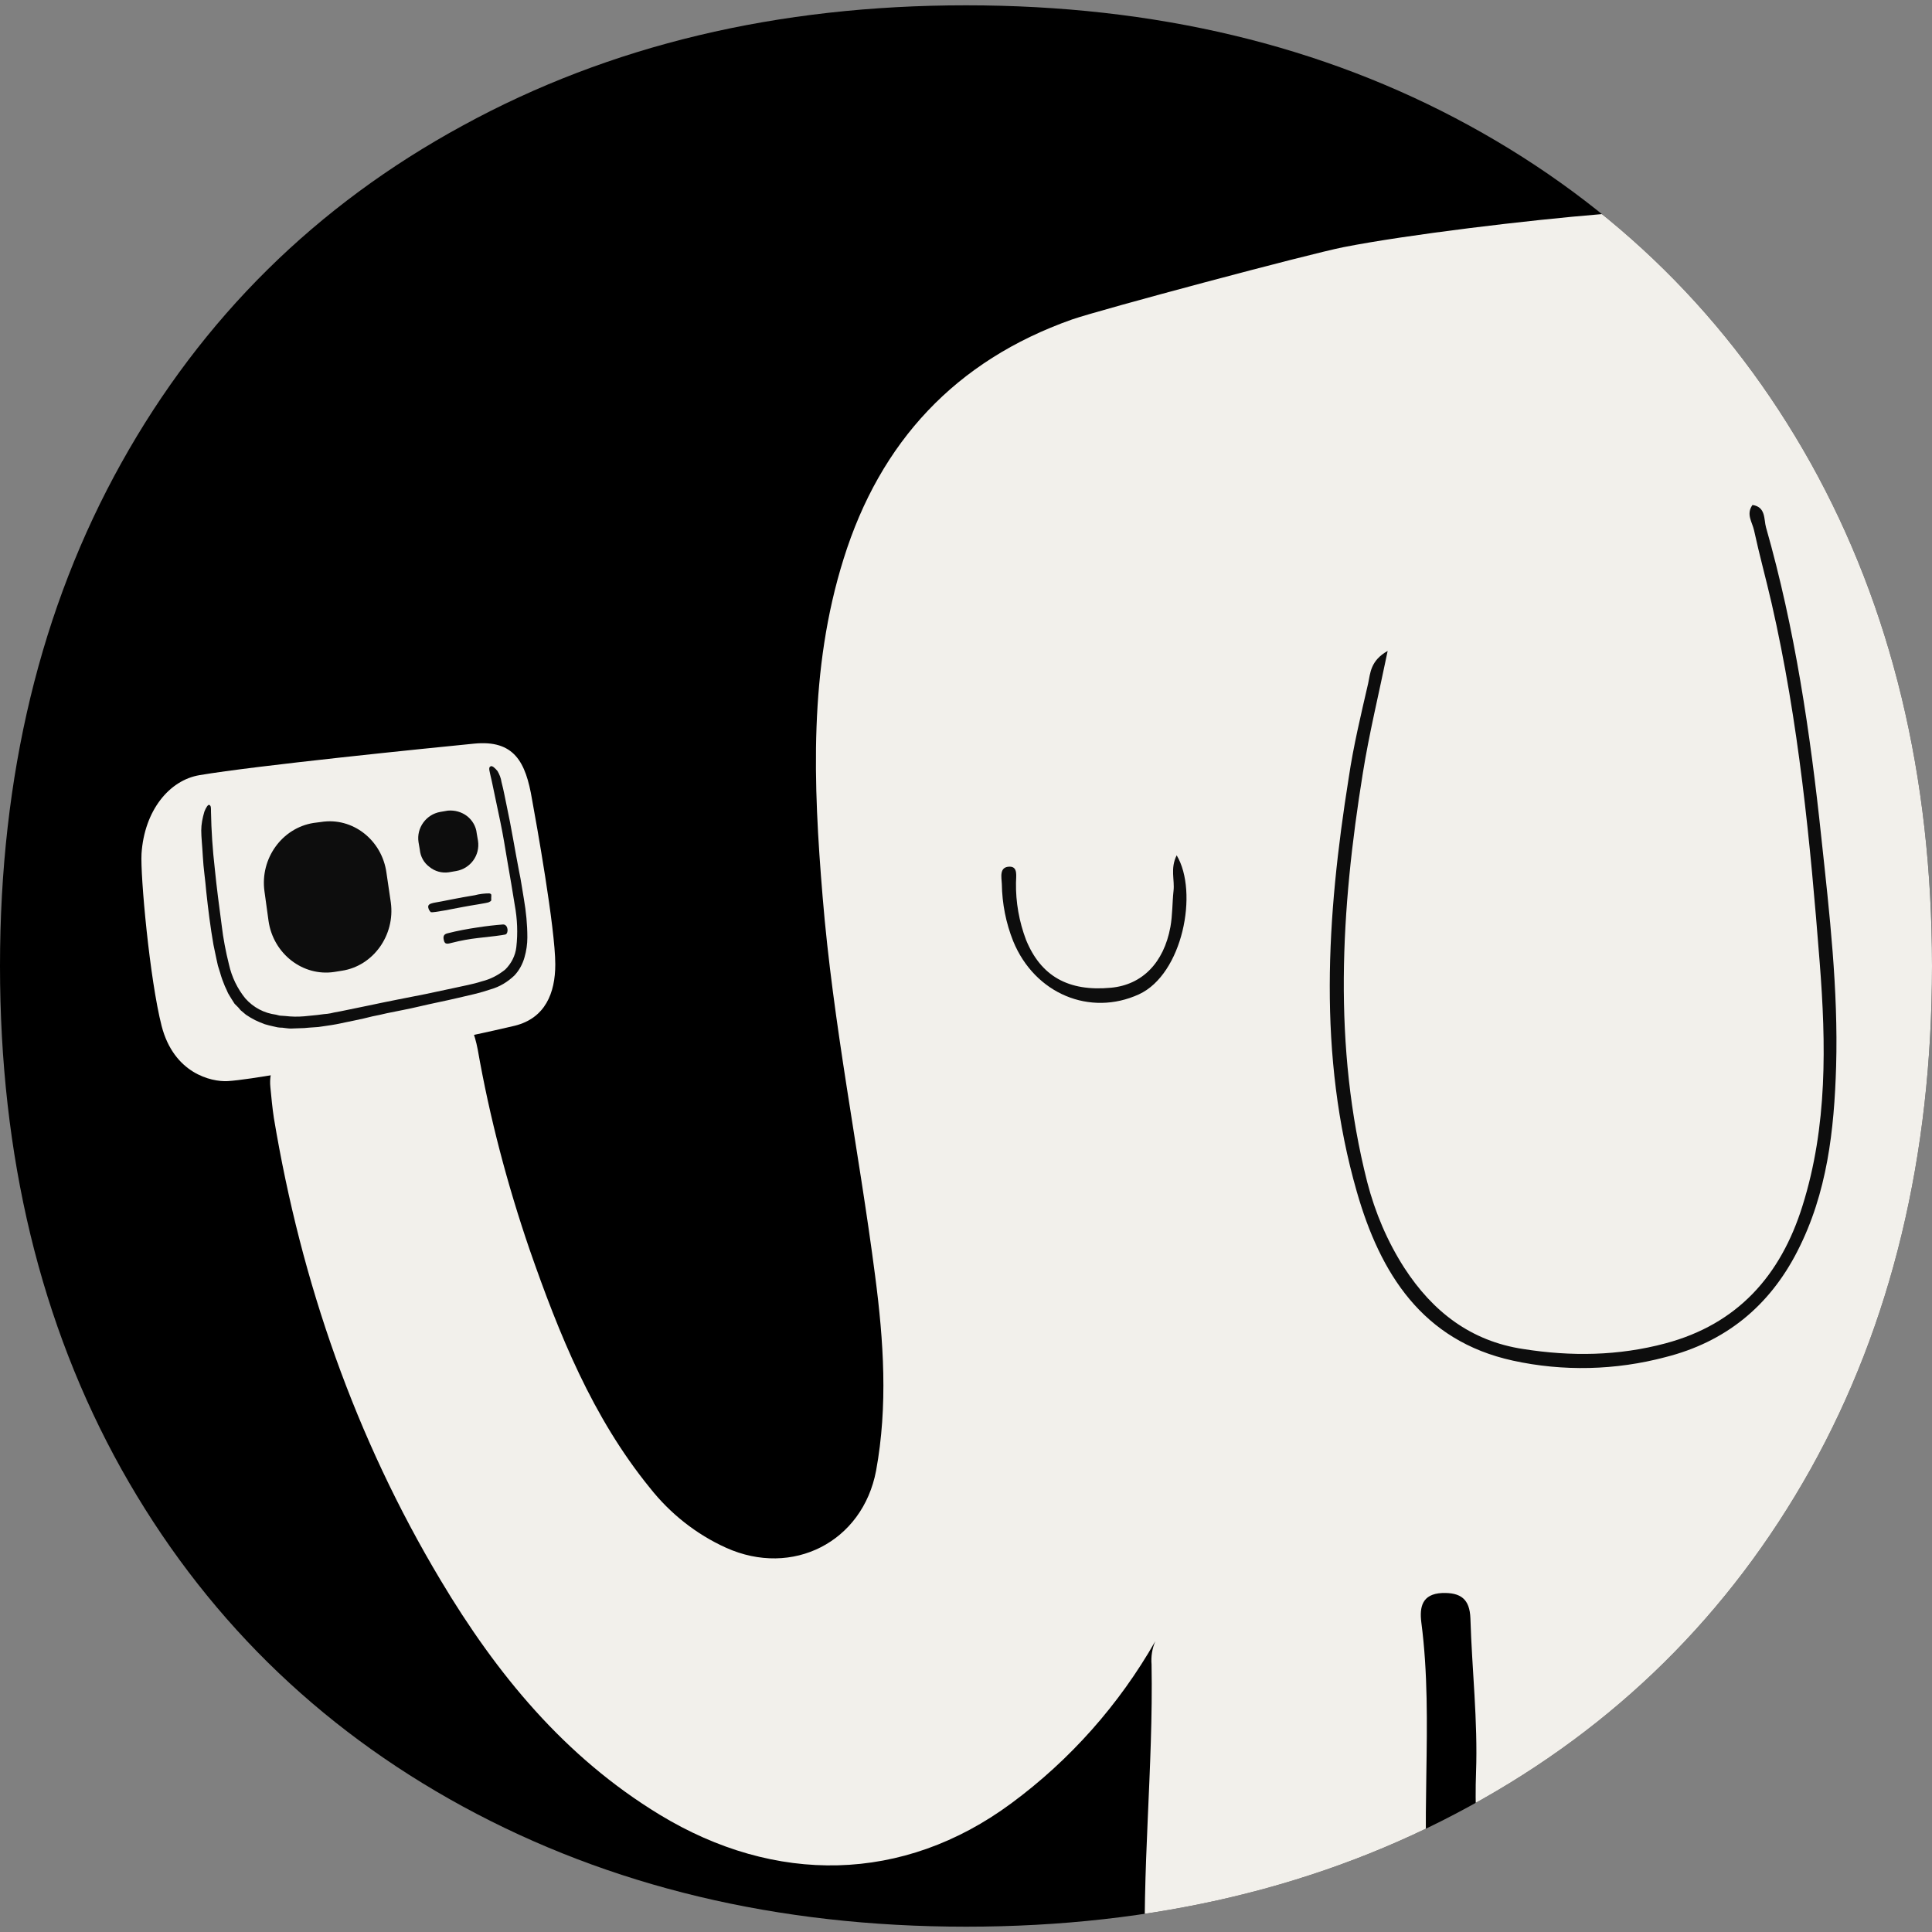<?xml version="1.0" encoding="UTF-8"?>
<svg xmlns="http://www.w3.org/2000/svg" xmlns:xlink="http://www.w3.org/1999/xlink" width="24pt" height="24pt" viewBox="0 0 24 24" version="1.1">
<rect x="0" y="0" width="24" height="24" fill="#808080" stroke="none"/>
<defs>
<clipPath id="clip1">
  <path d="M 3 2 L 24 2 L 24 24 L 3 24 Z M 3 2 "/>
</clipPath>
<clipPath id="clip2">
  <path d="M 22.492 5.75 C 21.484 3.949 20.07 2.555 18.25 1.559 C 16.426 0.562 14.344 0.066 12 0.066 C 9.656 0.066 7.574 0.562 5.75 1.559 C 3.926 2.551 2.512 3.949 1.508 5.75 C 0.504 7.551 0 9.637 0 12 C 0 14.363 0.504 16.449 1.508 18.25 C 2.516 20.051 3.93 21.449 5.75 22.441 C 7.574 23.434 9.656 23.934 12 23.934 C 14.344 23.934 16.426 23.438 18.25 22.441 C 20.07 21.449 21.484 20.051 22.492 18.25 C 23.496 16.449 24 14.363 24 12 C 24 9.637 23.496 7.551 22.492 5.75 Z M 22.492 5.75 "/>
</clipPath>
<clipPath id="clip3">
  <path d="M 16 6 L 23 6 L 23 17 L 16 17 Z M 16 6 "/>
</clipPath>
<clipPath id="clip4">
  <path d="M 22.492 5.75 C 21.484 3.949 20.07 2.555 18.25 1.559 C 16.426 0.562 14.344 0.066 12 0.066 C 9.656 0.066 7.574 0.562 5.75 1.559 C 3.926 2.551 2.512 3.949 1.508 5.75 C 0.504 7.551 0 9.637 0 12 C 0 14.363 0.504 16.449 1.508 18.25 C 2.516 20.051 3.93 21.449 5.75 22.441 C 7.574 23.434 9.656 23.934 12 23.934 C 14.344 23.934 16.426 23.438 18.25 22.441 C 20.07 21.449 21.484 20.051 22.492 18.25 C 23.496 16.449 24 14.363 24 12 C 24 9.637 23.496 7.551 22.492 5.75 Z M 22.492 5.75 "/>
</clipPath>
<clipPath id="clip5">
  <path d="M 12 10 L 15 10 L 15 13 L 12 13 Z M 12 10 "/>
</clipPath>
<clipPath id="clip6">
  <path d="M 22.492 5.75 C 21.484 3.949 20.07 2.555 18.25 1.559 C 16.426 0.562 14.344 0.066 12 0.066 C 9.656 0.066 7.574 0.562 5.75 1.559 C 3.926 2.551 2.512 3.949 1.508 5.75 C 0.504 7.551 0 9.637 0 12 C 0 14.363 0.504 16.449 1.508 18.25 C 2.516 20.051 3.93 21.449 5.75 22.441 C 7.574 23.434 9.656 23.934 12 23.934 C 14.344 23.934 16.426 23.438 18.25 22.441 C 20.07 21.449 21.484 20.051 22.492 18.25 C 23.496 16.449 24 14.363 24 12 C 24 9.637 23.496 7.551 22.492 5.75 Z M 22.492 5.75 "/>
</clipPath>
</defs>
<g id="surface1">
<path style=" stroke:none;fill-rule:nonzero;fill:rgb(0%,0%,0%);fill-opacity:1;" d="M 22.492 5.75 C 21.484 3.949 20.07 2.555 18.25 1.559 C 16.426 0.562 14.344 0.066 12 0.066 C 9.656 0.066 7.574 0.562 5.75 1.559 C 3.926 2.551 2.512 3.949 1.508 5.75 C 0.504 7.551 0 9.637 0 12 C 0 14.363 0.504 16.449 1.508 18.25 C 2.516 20.051 3.93 21.449 5.75 22.441 C 7.574 23.434 9.656 23.934 12 23.934 C 14.344 23.934 16.426 23.438 18.25 22.441 C 20.07 21.449 21.484 20.051 22.492 18.25 C 23.496 16.449 24 14.363 24 12 C 24 9.637 23.496 7.551 22.492 5.75 Z M 22.492 5.75 "/>
<g clip-path="url(#clip1)" clip-rule="nonzero">
<g clip-path="url(#clip2)" clip-rule="nonzero">
<path style=" stroke:none;fill-rule:nonzero;fill:rgb(94.902%,94.118%,92.157%);fill-opacity:1;" d="M 36.219 9.488 L 36.219 9.836 C 36.09 9.965 35.938 9.98 35.77 9.945 C 35.402 9.883 35.043 9.805 34.707 9.637 C 34.547 9.555 34.461 9.594 34.484 9.781 C 34.582 10.516 34.594 11.258 34.652 11.992 C 34.719 12.773 34.727 13.562 34.668 14.348 C 34.617 15.027 34.617 15.707 34.574 16.387 C 34.484 17.793 34.391 19.199 34.297 20.602 C 34.242 21.387 34.188 22.168 34.133 22.953 C 34.094 23.492 34.07 24.035 33.992 24.574 C 33.984 24.703 33.922 24.82 33.828 24.906 C 33.617 25.008 33.395 24.961 33.18 24.953 C 33.02 24.949 32.918 24.867 32.941 24.691 C 32.828 24.961 32.668 25.012 32.184 24.961 C 31.949 24.938 31.891 24.812 31.906 24.633 C 31.926 24.824 31.852 24.957 31.613 24.961 C 30.578 24.973 30.691 25.02 30.688 24.125 C 30.688 23.324 30.676 22.523 30.695 21.727 C 30.707 21.168 30.598 20.621 30.609 20.062 C 30.617 19.734 30.492 19.633 30.164 19.609 C 29.934 19.594 29.699 19.605 29.469 19.609 C 29.234 19.617 29.094 19.734 29.094 19.973 C 29.094 20.414 29.051 20.855 29.129 21.293 C 28.992 22.387 29.137 23.492 28.988 24.586 C 28.926 25.062 28.266 25.352 27.863 25.07 C 27.793 25.027 27.754 24.949 27.766 24.867 C 27.773 24.73 27.766 24.59 27.766 24.453 C 27.773 25.035 27.727 25.121 27.352 25.133 C 27.137 25.141 26.871 25.215 26.75 24.98 C 26.652 24.797 26.754 24.555 26.707 24.363 C 26.75 24.418 26.719 24.5 26.723 24.578 C 26.727 25.035 26.652 25.129 26.266 25.137 C 25.836 25.148 25.648 24.996 25.645 24.582 C 25.629 23.121 25.641 21.66 25.637 20.199 C 25.637 20.082 25.637 19.969 25.633 19.852 C 25.625 19.684 25.555 19.613 25.367 19.621 C 24.293 19.676 23.215 19.633 22.137 19.648 C 21.699 19.652 21.707 19.676 21.73 20.109 C 21.77 20.918 21.875 21.719 21.895 22.531 C 21.914 23.133 22.023 23.727 22.027 24.328 C 22.031 24.898 21.926 24.996 21.363 25 C 21.293 25 21.227 25 21.156 25 C 20.703 24.992 20.672 24.957 20.668 24.496 C 20.668 24.957 20.602 25.016 20.078 25 C 19.641 24.988 19.613 24.949 19.637 24.359 C 19.609 24.992 19.555 25.043 18.926 25 C 18.574 24.973 18.402 24.832 18.414 24.477 C 18.434 23.656 18.305 22.836 18.336 22.016 C 18.359 21.375 18.285 20.742 18.266 20.105 C 18.258 19.863 18.145 19.781 17.914 19.789 C 17.664 19.801 17.633 19.965 17.656 20.152 C 17.82 21.406 17.617 22.676 17.781 23.934 C 17.801 24.164 17.801 24.395 17.781 24.629 C 17.758 24.965 17.617 25.105 17.285 25.137 C 17.18 25.145 17.078 25.141 16.973 25.141 C 16.34 25.141 16.32 25.121 16.32 24.508 C 16.32 25.07 16.266 25.141 15.812 25.137 C 15.363 25.137 15.281 25.039 15.277 24.543 C 15.27 25.055 15.203 25.141 14.805 25.137 C 14.395 25.137 14.246 24.977 14.23 24.531 C 14.18 23.246 14.328 21.961 14.305 20.676 C 14.297 20.578 14.312 20.48 14.352 20.387 C 13.902 21.176 13.293 21.863 12.562 22.402 C 11.219 23.395 9.629 23.414 8.195 22.543 C 7.012 21.824 6.168 20.793 5.473 19.629 C 4.414 17.859 3.742 15.93 3.402 13.887 C 3.383 13.762 3.371 13.633 3.359 13.508 C 3.336 13.285 3.43 13.113 3.645 13.047 C 4.215 12.859 4.793 12.684 5.383 12.566 C 5.707 12.504 5.855 12.629 5.934 13.035 C 6.082 13.879 6.301 14.711 6.578 15.52 C 6.945 16.574 7.359 17.605 8.074 18.484 C 8.324 18.801 8.648 19.059 9.02 19.227 C 9.844 19.598 10.715 19.156 10.883 18.27 C 11.031 17.465 10.977 16.656 10.871 15.848 C 10.668 14.277 10.348 12.719 10.219 11.141 C 10.102 9.734 10.047 8.32 10.48 6.941 C 10.934 5.488 11.871 4.48 13.316 3.969 C 13.664 3.848 16.254 3.156 16.691 3.07 C 17.484 2.914 18.988 2.734 19.895 2.66 C 20.82 2.582 21.707 2.566 21.707 2.566 C 21.707 2.566 23.863 2.578 25.844 2.766 C 27.605 2.93 29.293 3.324 29.527 3.348 C 31.16 3.742 32.488 4.559 33.324 6.062 C 33.535 6.434 33.766 6.809 33.848 7.23 C 34.062 8.27 34.797 8.793 35.695 9.172 C 35.883 9.254 36.098 9.297 36.219 9.488 Z M 36.219 9.488 "/>
</g>
</g>
<g clip-path="url(#clip3)" clip-rule="nonzero">
<g clip-path="url(#clip4)" clip-rule="nonzero">
<path style=" stroke:none;fill-rule:nonzero;fill:rgb(5.098%,5.098%,5.098%);fill-opacity:1;" d="M 17.238 8.086 C 17.125 8.637 17.008 9.113 16.93 9.602 C 16.656 11.297 16.555 12.992 16.984 14.684 C 17.082 15.062 17.234 15.422 17.445 15.75 C 17.797 16.293 18.27 16.66 18.922 16.758 C 19.516 16.852 20.105 16.844 20.688 16.688 C 21.586 16.449 22.121 15.844 22.391 14.98 C 22.703 13.988 22.684 12.969 22.605 11.957 C 22.488 10.461 22.344 8.965 22.008 7.496 C 21.938 7.191 21.855 6.891 21.789 6.586 C 21.766 6.484 21.688 6.387 21.77 6.273 C 21.938 6.297 21.91 6.453 21.938 6.551 C 22.297 7.809 22.488 9.102 22.625 10.402 C 22.727 11.348 22.836 12.293 22.809 13.246 C 22.785 14.039 22.699 14.82 22.328 15.543 C 21.977 16.23 21.43 16.672 20.688 16.859 C 20.07 17.023 19.418 17.039 18.793 16.902 C 17.668 16.656 17.145 15.816 16.855 14.805 C 16.367 13.105 16.48 11.383 16.754 9.664 C 16.812 9.27 16.906 8.879 16.996 8.488 C 17.023 8.363 17.023 8.207 17.238 8.086 Z M 17.238 8.086 "/>
</g>
</g>
<g clip-path="url(#clip5)" clip-rule="nonzero">
<g clip-path="url(#clip6)" clip-rule="nonzero">
<path style=" stroke:none;fill-rule:nonzero;fill:rgb(5.098%,5.098%,5.098%);fill-opacity:1;" d="M 14.617 10.625 C 14.891 11.082 14.691 12.102 14.148 12.352 C 13.543 12.629 12.855 12.348 12.586 11.691 C 12.496 11.465 12.449 11.227 12.445 10.98 C 12.441 10.898 12.41 10.766 12.543 10.766 C 12.648 10.766 12.621 10.887 12.621 10.965 C 12.617 11.207 12.66 11.449 12.746 11.676 C 12.93 12.125 13.27 12.32 13.801 12.27 C 14.188 12.234 14.457 11.961 14.539 11.516 C 14.566 11.367 14.562 11.215 14.578 11.066 C 14.594 10.93 14.535 10.789 14.617 10.625 Z M 14.617 10.625 "/>
</g>
</g>
<path style=" stroke:none;fill-rule:nonzero;fill:rgb(94.902%,94.118%,92.157%);fill-opacity:1;" d="M 5.887 9.238 C 6.387 9.188 6.531 9.465 6.609 9.93 C 6.66 10.207 6.898 11.531 6.898 11.98 C 6.898 12.336 6.773 12.648 6.395 12.742 C 5.93 12.855 3.398 13.395 2.828 13.43 C 2.621 13.441 2.16 13.332 2.008 12.746 C 1.859 12.164 1.742 10.871 1.758 10.605 C 1.793 10.07 2.102 9.691 2.48 9.629 C 3.164 9.512 5.328 9.293 5.887 9.238 Z M 5.887 9.238 "/>
<path style=" stroke:none;fill-rule:nonzero;fill:rgb(5.098%,5.098%,5.098%);fill-opacity:1;" d="M 6.098 12.289 C 6.031 12.312 5.961 12.332 5.895 12.348 L 5.695 12.395 C 5.531 12.434 5.367 12.465 5.203 12.504 C 5.074 12.535 4.938 12.559 4.809 12.586 C 4.746 12.602 4.688 12.613 4.629 12.625 C 4.48 12.664 4.328 12.691 4.18 12.723 C 4.102 12.738 4.027 12.746 3.953 12.758 L 3.836 12.766 C 3.801 12.77 3.762 12.773 3.723 12.773 L 3.613 12.777 C 3.578 12.777 3.543 12.77 3.504 12.766 C 3.488 12.766 3.469 12.766 3.449 12.762 L 3.395 12.75 C 3.359 12.742 3.324 12.734 3.289 12.723 C 3.246 12.707 3.207 12.691 3.168 12.672 C 3.129 12.652 3.09 12.629 3.055 12.605 L 3.004 12.562 C 2.988 12.551 2.973 12.531 2.961 12.516 C 2.945 12.5 2.93 12.484 2.914 12.469 L 2.879 12.414 L 2.855 12.375 C 2.848 12.363 2.84 12.348 2.832 12.336 C 2.82 12.305 2.805 12.277 2.793 12.25 C 2.77 12.195 2.75 12.141 2.734 12.082 L 2.707 11.996 L 2.688 11.91 C 2.676 11.852 2.664 11.793 2.652 11.738 C 2.613 11.516 2.586 11.297 2.562 11.074 C 2.551 10.934 2.527 10.785 2.52 10.645 C 2.512 10.496 2.5 10.402 2.5 10.316 C 2.5 10.238 2.516 10.16 2.539 10.082 C 2.559 10.031 2.586 9.988 2.602 10 C 2.621 10.012 2.621 10.027 2.621 10.082 C 2.625 10.316 2.641 10.555 2.668 10.789 C 2.691 11.023 2.723 11.262 2.754 11.496 C 2.773 11.66 2.805 11.824 2.844 11.98 C 2.879 12.137 2.949 12.281 3.047 12.402 C 3.148 12.516 3.281 12.586 3.43 12.605 C 3.449 12.609 3.469 12.617 3.484 12.617 L 3.543 12.621 C 3.582 12.625 3.621 12.629 3.66 12.629 C 3.699 12.629 3.738 12.629 3.777 12.625 L 3.898 12.613 C 3.953 12.609 4.008 12.598 4.066 12.594 C 4.094 12.59 4.121 12.586 4.148 12.578 L 4.234 12.562 L 4.574 12.492 C 4.812 12.441 5.051 12.395 5.289 12.348 L 5.641 12.273 C 5.758 12.246 5.875 12.227 5.984 12.191 C 6.094 12.164 6.191 12.113 6.277 12.043 C 6.352 11.969 6.402 11.871 6.414 11.766 C 6.434 11.59 6.426 11.414 6.395 11.246 C 6.367 11.066 6.336 10.891 6.305 10.711 C 6.277 10.543 6.25 10.375 6.215 10.207 C 6.18 10.039 6.145 9.871 6.109 9.703 C 6.082 9.578 6.062 9.535 6.094 9.52 C 6.113 9.508 6.148 9.539 6.18 9.578 C 6.203 9.617 6.223 9.664 6.23 9.715 C 6.262 9.84 6.266 9.879 6.293 10.004 C 6.352 10.277 6.395 10.551 6.449 10.828 C 6.473 10.938 6.488 11.055 6.508 11.168 C 6.535 11.324 6.551 11.484 6.551 11.645 C 6.551 11.727 6.539 11.812 6.516 11.891 C 6.492 11.977 6.449 12.055 6.391 12.117 C 6.305 12.199 6.207 12.258 6.098 12.289 Z M 6.098 12.289 "/>
<path style=" stroke:none;fill-rule:nonzero;fill:rgb(5.098%,5.098%,5.098%);fill-opacity:1;" d="M 4.246 12.059 L 4.152 12.074 C 3.762 12.133 3.395 11.848 3.336 11.441 L 3.285 11.07 C 3.23 10.664 3.504 10.285 3.895 10.223 L 3.988 10.211 C 4.379 10.148 4.746 10.434 4.801 10.844 L 4.855 11.211 C 4.91 11.617 4.637 12 4.246 12.059 Z M 4.246 12.059 "/>
<path style=" stroke:none;fill-rule:nonzero;fill:rgb(5.098%,5.098%,5.098%);fill-opacity:1;" d="M 5.668 10.82 L 5.574 10.836 C 5.488 10.848 5.402 10.824 5.336 10.77 C 5.266 10.719 5.223 10.641 5.215 10.555 L 5.199 10.461 C 5.172 10.285 5.293 10.117 5.469 10.086 L 5.562 10.07 C 5.648 10.062 5.734 10.086 5.801 10.137 C 5.867 10.188 5.914 10.266 5.922 10.352 L 5.938 10.445 C 5.965 10.625 5.844 10.789 5.668 10.82 Z M 5.668 10.82 "/>
<path style=" stroke:none;fill-rule:nonzero;fill:rgb(5.098%,5.098%,5.098%);fill-opacity:1;" d="M 5.41 11.211 C 5.469 11.203 5.719 11.148 5.898 11.121 C 5.957 11.105 6.02 11.098 6.078 11.098 C 6.113 11.105 6.102 11.121 6.102 11.156 C 6.102 11.191 6.109 11.188 6.074 11.207 C 6.051 11.219 5.855 11.246 5.754 11.266 C 5.656 11.285 5.383 11.34 5.352 11.332 C 5.332 11.312 5.316 11.285 5.32 11.254 C 5.328 11.227 5.367 11.219 5.41 11.211 Z M 5.41 11.211 "/>
<path style=" stroke:none;fill-rule:nonzero;fill:rgb(5.098%,5.098%,5.098%);fill-opacity:1;" d="M 5.938 11.52 C 6.043 11.504 6.145 11.492 6.25 11.484 C 6.316 11.484 6.32 11.598 6.277 11.609 C 6.246 11.617 6.086 11.637 5.941 11.652 C 5.832 11.664 5.723 11.684 5.617 11.711 C 5.566 11.723 5.523 11.742 5.512 11.672 C 5.504 11.633 5.512 11.605 5.559 11.594 C 5.684 11.562 5.809 11.539 5.938 11.52 Z M 5.938 11.52 "/>
</g>
</svg>
